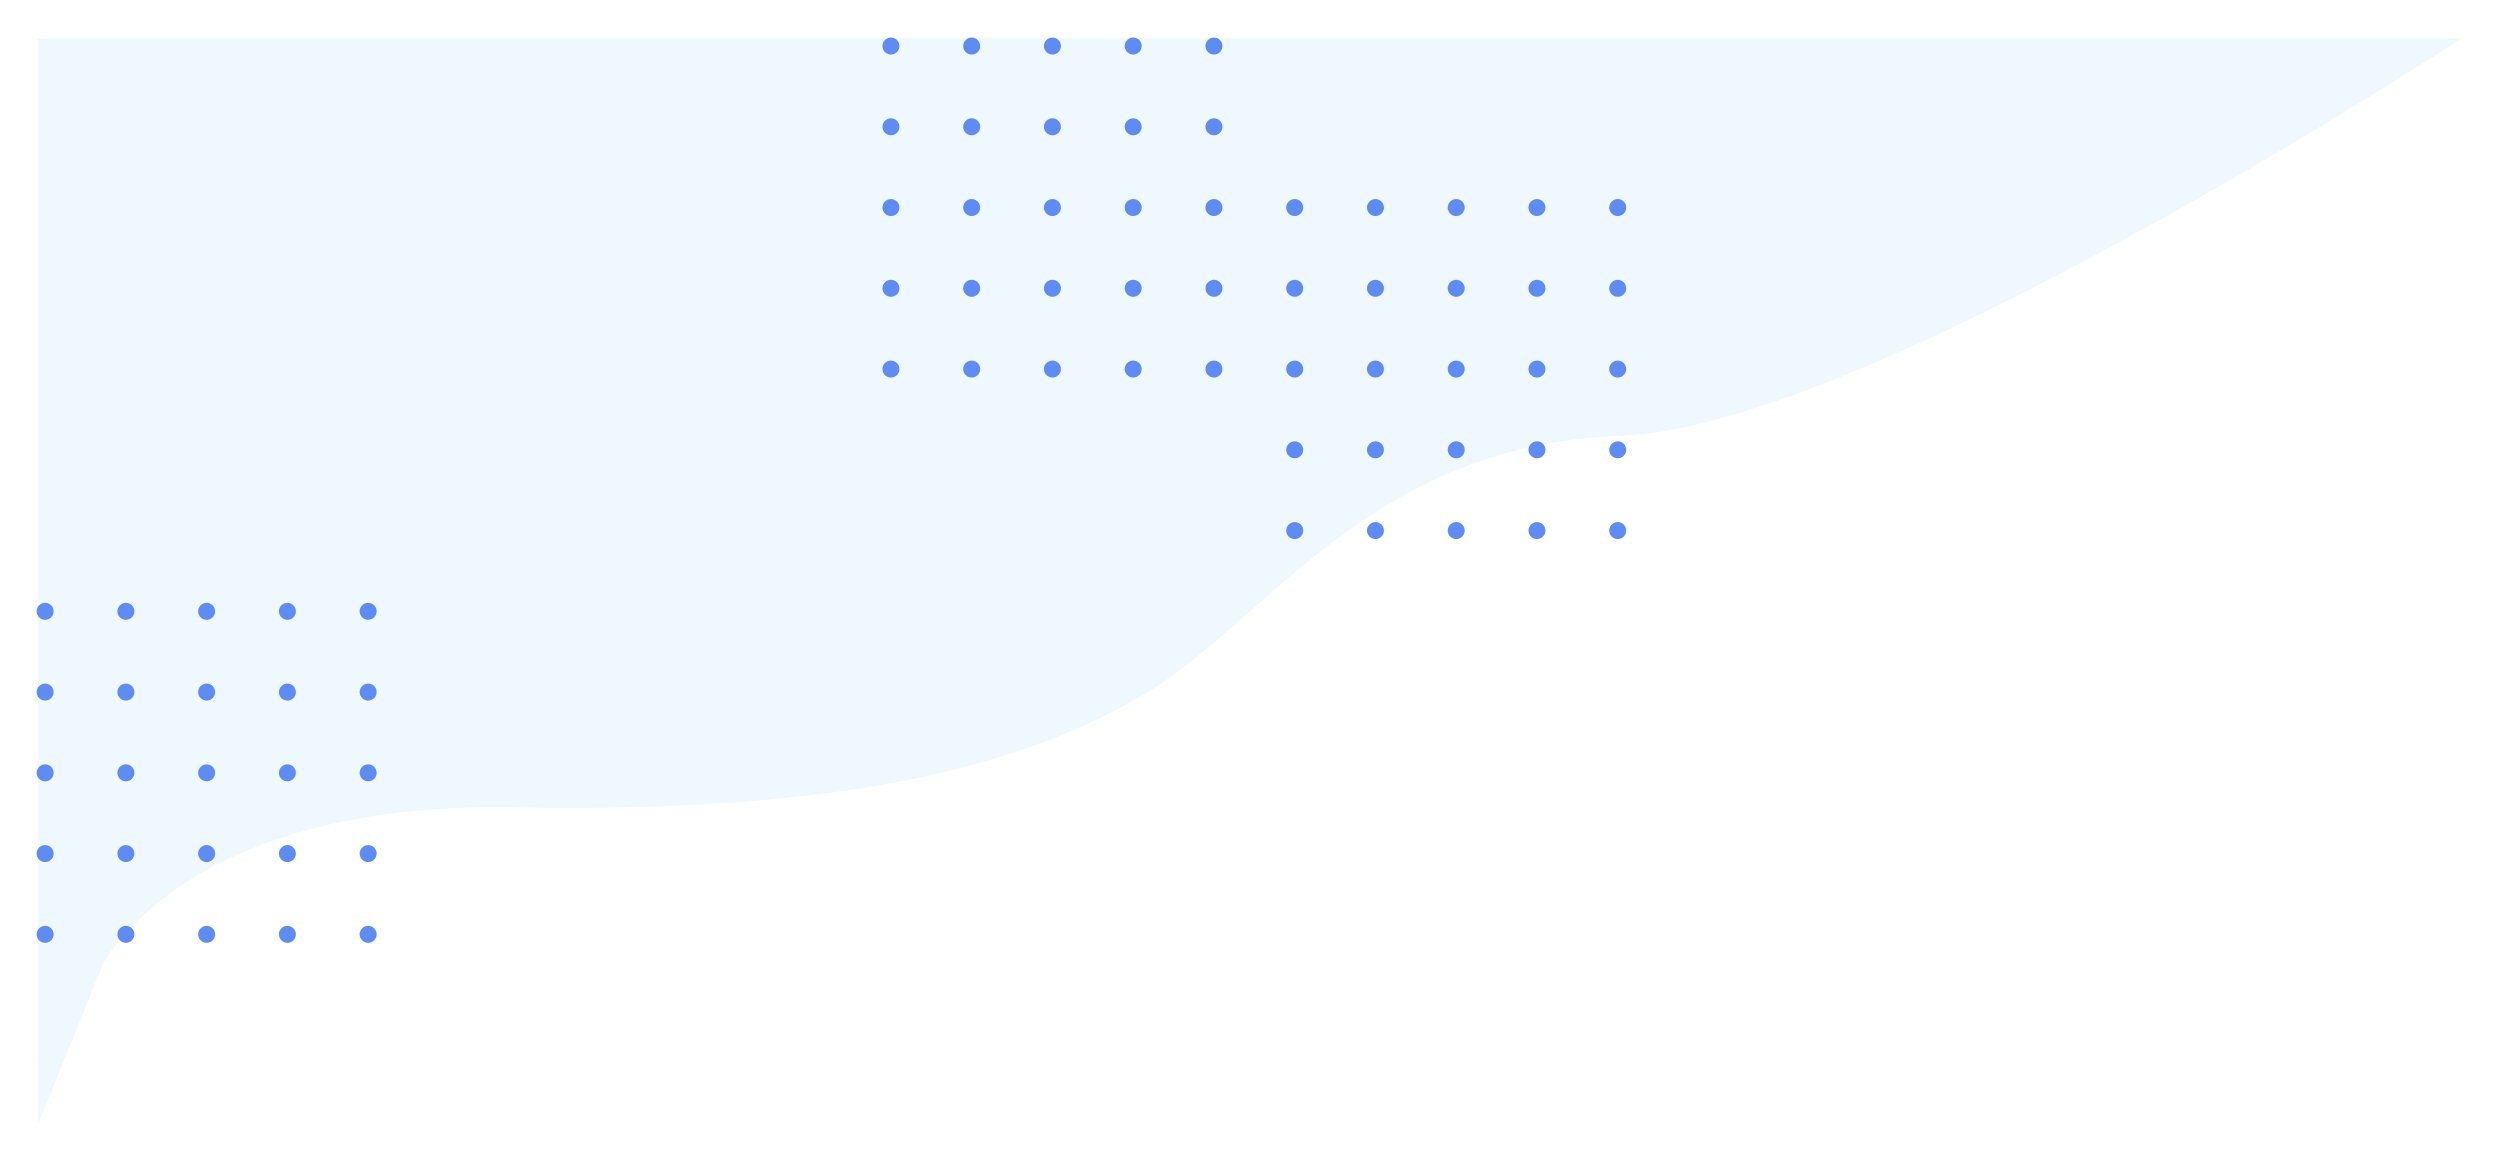 <svg xmlns="http://www.w3.org/2000/svg" xmlns:xlink="http://www.w3.org/1999/xlink" width="588.206" height="273.441" viewBox="0 0 588.206 273.441">
  <defs>
    <filter id="Path_23" x="0" y="0" width="588.206" height="273.441" filterUnits="userSpaceOnUse">
      <feOffset dy="3" input="SourceAlpha"/>
      <feGaussianBlur stdDeviation="3" result="blur"/>
      <feFlood flood-color="#d6edff" flood-opacity="0.161"/>
      <feComposite operator="in" in2="blur"/>
      <feComposite in="SourceGraphic"/>
    </filter>
  </defs>
  <g id="bg-1" transform="translate(31.621 38.833)">
    <g transform="matrix(1, 0, 0, 1, -31.62, -38.83)" filter="url(#Path_23)">
      <path id="Path_23-2" data-name="Path 23" d="M-541.6,185.481s18.5-38.838,96.88-37.343,121.1-10.073,149.341-27.266S-242.925,62.718-184.3,60.7,13.585-32.833,13.585-32.833H-556.621V222.608Z" transform="translate(565.62 38.83)" fill="#eff8ff"/>
    </g>
    <g id="Group_41" data-name="Group 41" transform="translate(-830 -7)">
      <g id="Group_40" data-name="Group 40" transform="translate(0 76)">
        <circle id="Ellipse_8" data-name="Ellipse 8" cx="2" cy="2" r="2" transform="translate(883 110)" fill="#5f8cf2"/>
        <circle id="Ellipse_7" data-name="Ellipse 7" cx="2" cy="2" r="2" transform="translate(864 110)" fill="#5f8cf2"/>
        <circle id="Ellipse_6" data-name="Ellipse 6" cx="2" cy="2" r="2" transform="translate(845 110)" fill="#5f8cf2"/>
        <circle id="Ellipse_5" data-name="Ellipse 5" cx="2" cy="2" r="2" transform="translate(826 110)" fill="#5f8cf2"/>
        <circle id="Ellipse_4" data-name="Ellipse 4" cx="2" cy="2" r="2" transform="translate(807 110)" fill="#5f8cf2"/>
      </g>
      <g id="Group_39" data-name="Group 39" transform="translate(0 57)">
        <circle id="Ellipse_8-2" data-name="Ellipse 8" cx="2" cy="2" r="2" transform="translate(883 110)" fill="#5f8cf2"/>
        <circle id="Ellipse_7-2" data-name="Ellipse 7" cx="2" cy="2" r="2" transform="translate(864 110)" fill="#5f8cf2"/>
        <circle id="Ellipse_6-2" data-name="Ellipse 6" cx="2" cy="2" r="2" transform="translate(845 110)" fill="#5f8cf2"/>
        <circle id="Ellipse_5-2" data-name="Ellipse 5" cx="2" cy="2" r="2" transform="translate(826 110)" fill="#5f8cf2"/>
        <circle id="Ellipse_4-2" data-name="Ellipse 4" cx="2" cy="2" r="2" transform="translate(807 110)" fill="#5f8cf2"/>
      </g>
      <g id="Group_38" data-name="Group 38" transform="translate(0 38)">
        <circle id="Ellipse_8-3" data-name="Ellipse 8" cx="2" cy="2" r="2" transform="translate(883 110)" fill="#5f8cf2"/>
        <circle id="Ellipse_7-3" data-name="Ellipse 7" cx="2" cy="2" r="2" transform="translate(864 110)" fill="#5f8cf2"/>
        <circle id="Ellipse_6-3" data-name="Ellipse 6" cx="2" cy="2" r="2" transform="translate(845 110)" fill="#5f8cf2"/>
        <circle id="Ellipse_5-3" data-name="Ellipse 5" cx="2" cy="2" r="2" transform="translate(826 110)" fill="#5f8cf2"/>
        <circle id="Ellipse_4-3" data-name="Ellipse 4" cx="2" cy="2" r="2" transform="translate(807 110)" fill="#5f8cf2"/>
      </g>
      <g id="Group_37" data-name="Group 37" transform="translate(0 19)">
        <circle id="Ellipse_8-4" data-name="Ellipse 8" cx="2" cy="2" r="2" transform="translate(883 110)" fill="#5f8cf2"/>
        <circle id="Ellipse_7-4" data-name="Ellipse 7" cx="2" cy="2" r="2" transform="translate(864 110)" fill="#5f8cf2"/>
        <circle id="Ellipse_6-4" data-name="Ellipse 6" cx="2" cy="2" r="2" transform="translate(845 110)" fill="#5f8cf2"/>
        <circle id="Ellipse_5-4" data-name="Ellipse 5" cx="2" cy="2" r="2" transform="translate(826 110)" fill="#5f8cf2"/>
        <circle id="Ellipse_4-4" data-name="Ellipse 4" cx="2" cy="2" r="2" transform="translate(807 110)" fill="#5f8cf2"/>
      </g>
      <g id="Group_26" data-name="Group 26">
        <circle id="Ellipse_8-5" data-name="Ellipse 8" cx="2" cy="2" r="2" transform="translate(883 110)" fill="#5f8cf2"/>
        <circle id="Ellipse_7-5" data-name="Ellipse 7" cx="2" cy="2" r="2" transform="translate(864 110)" fill="#5f8cf2"/>
        <circle id="Ellipse_6-5" data-name="Ellipse 6" cx="2" cy="2" r="2" transform="translate(845 110)" fill="#5f8cf2"/>
        <circle id="Ellipse_5-5" data-name="Ellipse 5" cx="2" cy="2" r="2" transform="translate(826 110)" fill="#5f8cf2"/>
        <circle id="Ellipse_4-5" data-name="Ellipse 4" cx="2" cy="2" r="2" transform="translate(807 110)" fill="#5f8cf2"/>
      </g>
    </g>
    <g id="Group_42" data-name="Group 42" transform="translate(-631 -140)">
      <g id="Group_40-2" data-name="Group 40" transform="translate(0 76)">
        <circle id="Ellipse_8-6" data-name="Ellipse 8" cx="2" cy="2" r="2" transform="translate(883 110)" fill="#5f8cf2"/>
        <circle id="Ellipse_7-6" data-name="Ellipse 7" cx="2" cy="2" r="2" transform="translate(864 110)" fill="#5f8cf2"/>
        <circle id="Ellipse_6-6" data-name="Ellipse 6" cx="2" cy="2" r="2" transform="translate(845 110)" fill="#5f8cf2"/>
        <circle id="Ellipse_5-6" data-name="Ellipse 5" cx="2" cy="2" r="2" transform="translate(826 110)" fill="#5f8cf2"/>
        <circle id="Ellipse_4-6" data-name="Ellipse 4" cx="2" cy="2" r="2" transform="translate(807 110)" fill="#5f8cf2"/>
      </g>
      <g id="Group_39-2" data-name="Group 39" transform="translate(0 57)">
        <circle id="Ellipse_8-7" data-name="Ellipse 8" cx="2" cy="2" r="2" transform="translate(883 110)" fill="#5f8cf2"/>
        <circle id="Ellipse_7-7" data-name="Ellipse 7" cx="2" cy="2" r="2" transform="translate(864 110)" fill="#5f8cf2"/>
        <circle id="Ellipse_6-7" data-name="Ellipse 6" cx="2" cy="2" r="2" transform="translate(845 110)" fill="#5f8cf2"/>
        <circle id="Ellipse_5-7" data-name="Ellipse 5" cx="2" cy="2" r="2" transform="translate(826 110)" fill="#5f8cf2"/>
        <circle id="Ellipse_4-7" data-name="Ellipse 4" cx="2" cy="2" r="2" transform="translate(807 110)" fill="#5f8cf2"/>
      </g>
      <g id="Group_38-2" data-name="Group 38" transform="translate(0 38)">
        <circle id="Ellipse_8-8" data-name="Ellipse 8" cx="2" cy="2" r="2" transform="translate(883 110)" fill="#5f8cf2"/>
        <circle id="Ellipse_7-8" data-name="Ellipse 7" cx="2" cy="2" r="2" transform="translate(864 110)" fill="#5f8cf2"/>
        <circle id="Ellipse_6-8" data-name="Ellipse 6" cx="2" cy="2" r="2" transform="translate(845 110)" fill="#5f8cf2"/>
        <circle id="Ellipse_5-8" data-name="Ellipse 5" cx="2" cy="2" r="2" transform="translate(826 110)" fill="#5f8cf2"/>
        <circle id="Ellipse_4-8" data-name="Ellipse 4" cx="2" cy="2" r="2" transform="translate(807 110)" fill="#5f8cf2"/>
      </g>
      <g id="Group_37-2" data-name="Group 37" transform="translate(0 19)">
        <circle id="Ellipse_8-9" data-name="Ellipse 8" cx="2" cy="2" r="2" transform="translate(883 110)" fill="#5f8cf2"/>
        <circle id="Ellipse_7-9" data-name="Ellipse 7" cx="2" cy="2" r="2" transform="translate(864 110)" fill="#5f8cf2"/>
        <circle id="Ellipse_6-9" data-name="Ellipse 6" cx="2" cy="2" r="2" transform="translate(845 110)" fill="#5f8cf2"/>
        <circle id="Ellipse_5-9" data-name="Ellipse 5" cx="2" cy="2" r="2" transform="translate(826 110)" fill="#5f8cf2"/>
        <circle id="Ellipse_4-9" data-name="Ellipse 4" cx="2" cy="2" r="2" transform="translate(807 110)" fill="#5f8cf2"/>
      </g>
      <g id="Group_26-2" data-name="Group 26">
        <circle id="Ellipse_8-10" data-name="Ellipse 8" cx="2" cy="2" r="2" transform="translate(883 110)" fill="#5f8cf2"/>
        <circle id="Ellipse_7-10" data-name="Ellipse 7" cx="2" cy="2" r="2" transform="translate(864 110)" fill="#5f8cf2"/>
        <circle id="Ellipse_6-10" data-name="Ellipse 6" cx="2" cy="2" r="2" transform="translate(845 110)" fill="#5f8cf2"/>
        <circle id="Ellipse_5-10" data-name="Ellipse 5" cx="2" cy="2" r="2" transform="translate(826 110)" fill="#5f8cf2"/>
        <circle id="Ellipse_4-10" data-name="Ellipse 4" cx="2" cy="2" r="2" transform="translate(807 110)" fill="#5f8cf2"/>
      </g>
    </g>
    <g id="Group_43" data-name="Group 43" transform="translate(-536 -102)">
      <g id="Group_40-3" data-name="Group 40" transform="translate(0 76)">
        <circle id="Ellipse_8-11" data-name="Ellipse 8" cx="2" cy="2" r="2" transform="translate(883 110)" fill="#5f8cf2"/>
        <circle id="Ellipse_7-11" data-name="Ellipse 7" cx="2" cy="2" r="2" transform="translate(864 110)" fill="#5f8cf2"/>
        <circle id="Ellipse_6-11" data-name="Ellipse 6" cx="2" cy="2" r="2" transform="translate(845 110)" fill="#5f8cf2"/>
        <circle id="Ellipse_5-11" data-name="Ellipse 5" cx="2" cy="2" r="2" transform="translate(826 110)" fill="#5f8cf2"/>
        <circle id="Ellipse_4-11" data-name="Ellipse 4" cx="2" cy="2" r="2" transform="translate(807 110)" fill="#5f8cf2"/>
      </g>
      <g id="Group_39-3" data-name="Group 39" transform="translate(0 57)">
        <circle id="Ellipse_8-12" data-name="Ellipse 8" cx="2" cy="2" r="2" transform="translate(883 110)" fill="#5f8cf2"/>
        <circle id="Ellipse_7-12" data-name="Ellipse 7" cx="2" cy="2" r="2" transform="translate(864 110)" fill="#5f8cf2"/>
        <circle id="Ellipse_6-12" data-name="Ellipse 6" cx="2" cy="2" r="2" transform="translate(845 110)" fill="#5f8cf2"/>
        <circle id="Ellipse_5-12" data-name="Ellipse 5" cx="2" cy="2" r="2" transform="translate(826 110)" fill="#5f8cf2"/>
        <circle id="Ellipse_4-12" data-name="Ellipse 4" cx="2" cy="2" r="2" transform="translate(807 110)" fill="#5f8cf2"/>
      </g>
      <g id="Group_38-3" data-name="Group 38" transform="translate(0 38)">
        <circle id="Ellipse_8-13" data-name="Ellipse 8" cx="2" cy="2" r="2" transform="translate(883 110)" fill="#5f8cf2"/>
        <circle id="Ellipse_7-13" data-name="Ellipse 7" cx="2" cy="2" r="2" transform="translate(864 110)" fill="#5f8cf2"/>
        <circle id="Ellipse_6-13" data-name="Ellipse 6" cx="2" cy="2" r="2" transform="translate(845 110)" fill="#5f8cf2"/>
        <circle id="Ellipse_5-13" data-name="Ellipse 5" cx="2" cy="2" r="2" transform="translate(826 110)" fill="#5f8cf2"/>
        <circle id="Ellipse_4-13" data-name="Ellipse 4" cx="2" cy="2" r="2" transform="translate(807 110)" fill="#5f8cf2"/>
      </g>
      <g id="Group_37-3" data-name="Group 37" transform="translate(0 19)">
        <circle id="Ellipse_8-14" data-name="Ellipse 8" cx="2" cy="2" r="2" transform="translate(883 110)" fill="#5f8cf2"/>
        <circle id="Ellipse_7-14" data-name="Ellipse 7" cx="2" cy="2" r="2" transform="translate(864 110)" fill="#5f8cf2"/>
        <circle id="Ellipse_6-14" data-name="Ellipse 6" cx="2" cy="2" r="2" transform="translate(845 110)" fill="#5f8cf2"/>
        <circle id="Ellipse_5-14" data-name="Ellipse 5" cx="2" cy="2" r="2" transform="translate(826 110)" fill="#5f8cf2"/>
        <circle id="Ellipse_4-14" data-name="Ellipse 4" cx="2" cy="2" r="2" transform="translate(807 110)" fill="#5f8cf2"/>
      </g>
      <g id="Group_26-3" data-name="Group 26">
        <circle id="Ellipse_8-15" data-name="Ellipse 8" cx="2" cy="2" r="2" transform="translate(883 110)" fill="#5f8cf2"/>
        <circle id="Ellipse_7-15" data-name="Ellipse 7" cx="2" cy="2" r="2" transform="translate(864 110)" fill="#5f8cf2"/>
        <circle id="Ellipse_6-15" data-name="Ellipse 6" cx="2" cy="2" r="2" transform="translate(845 110)" fill="#5f8cf2"/>
        <circle id="Ellipse_5-15" data-name="Ellipse 5" cx="2" cy="2" r="2" transform="translate(826 110)" fill="#5f8cf2"/>
        <circle id="Ellipse_4-15" data-name="Ellipse 4" cx="2" cy="2" r="2" transform="translate(807 110)" fill="#5f8cf2"/>
      </g>
    </g>
  </g>
</svg>

